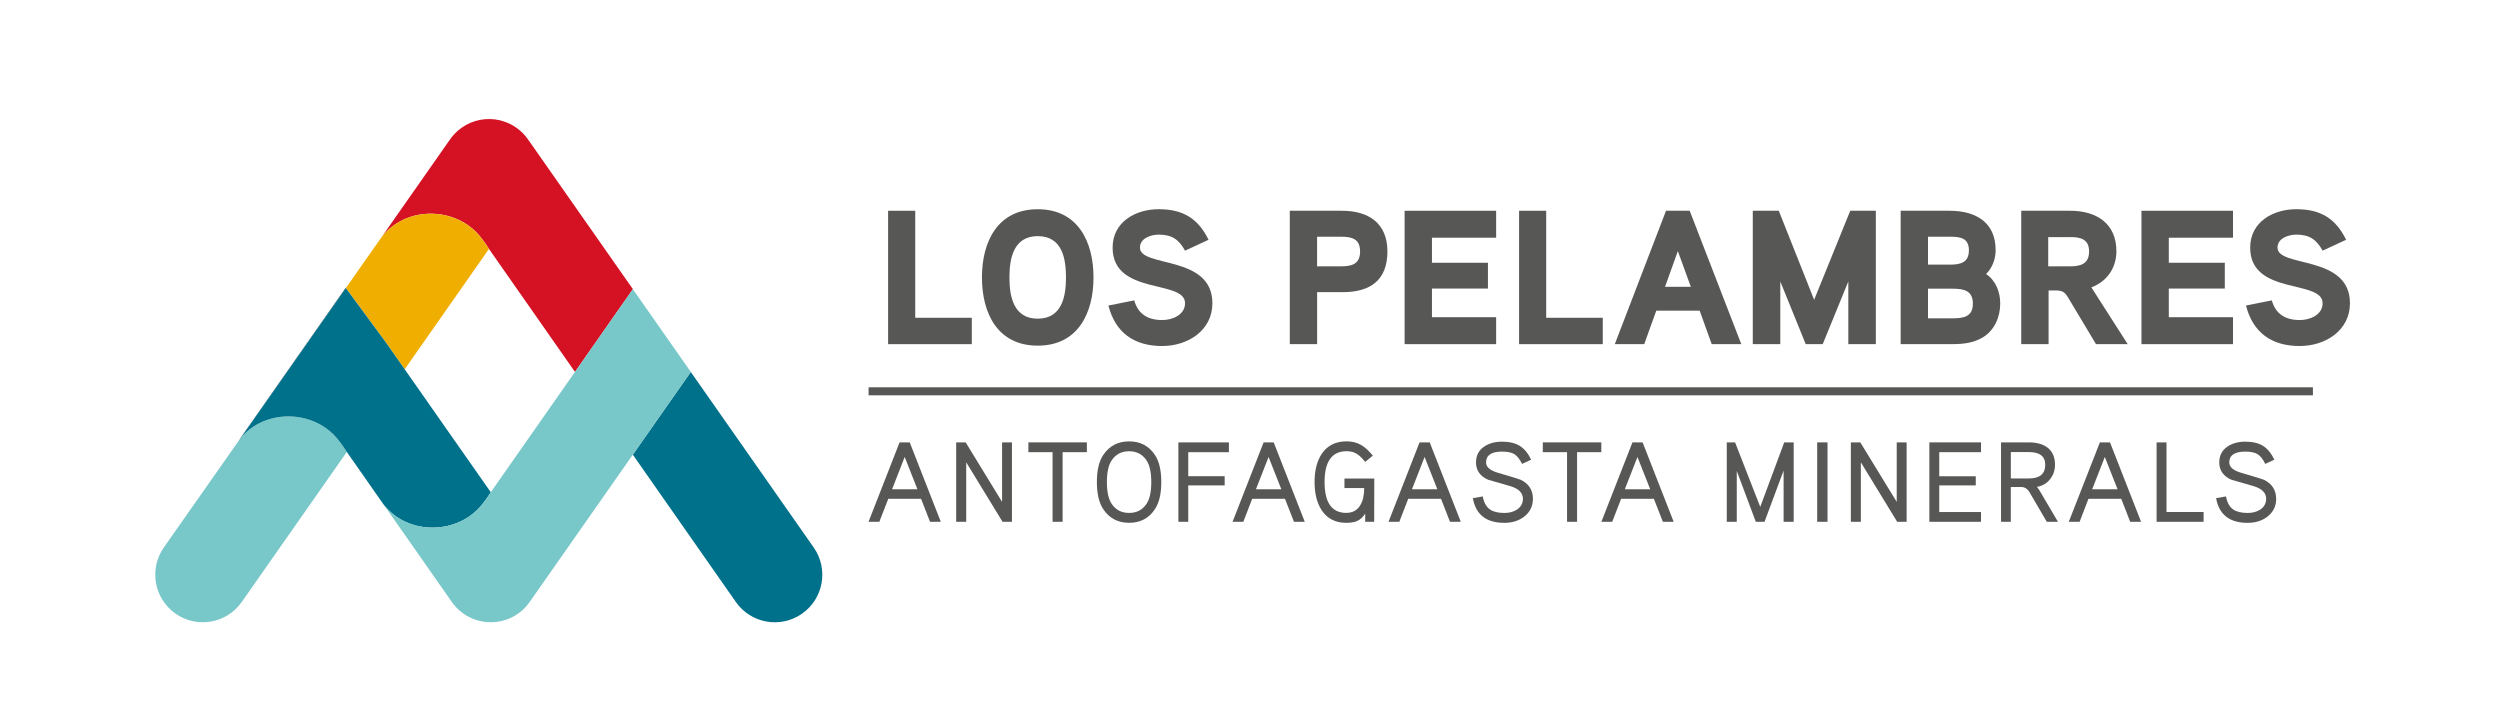 <?xml version="1.0" encoding="UTF-8"?>
<svg id="Capa_1" xmlns="http://www.w3.org/2000/svg" version="1.1" viewBox="0 0 704.11 204.66">
  <!-- Generator: Adobe Illustrator 29.5.1, SVG Export Plug-In . SVG Version: 2.1.0 Build 141)  -->
  <defs>
    <style>
      .st0 {
        fill: #d51224;
      }

      .st1 {
        opacity: .21;
      }

      .st1, .st2 {
        isolation: isolate;
      }

      .st3 {
        fill: #00718b;
      }

      .st4 {
        fill: #575756;
      }

      .st5 {
        fill: #78c7c9;
      }

      .st6 {
        fill: #f0ae00;
      }

      .st7 {
        fill: #b7cd1c;
      }
    </style>
  </defs>
  <rect class="st4" x="244.63" y="109.08" width="406.79" height="2.26"/>
  <g>
    <path class="st4" d="M264.99,146.96h-3.05l-2.53-6.48h-9.23l-2.52,6.48h-3.04l8.74-22.37h2.86l8.75,22.37h.02ZM258.39,137.8l-3.59-9.1-3.55,9.1h7.15-.01Z"/>
    <path class="st4" d="M285.01,146.96h-2.65l-10.23-16.75v16.75h-2.83v-22.37h2.67l10.26,16.76v-16.76h2.78v22.37h0Z"/>
    <path class="st4" d="M306.11,127.35h-6.83v19.61h-2.83v-19.61h-6.81v-2.76h16.47v2.76h0Z"/>
    <path class="st4" d="M327.07,135.77c0,3.31-.6,5.84-1.79,7.63-1.69,2.57-4.12,3.85-7.27,3.85s-5.6-1.29-7.29-3.85c-1.19-1.79-1.79-4.33-1.79-7.63s.59-5.83,1.79-7.63c1.71-2.56,4.15-3.83,7.29-3.83s5.58,1.27,7.27,3.83c1.2,1.8,1.79,4.34,1.79,7.63ZM324.25,135.77c0-2.75-.45-4.79-1.34-6.11-1.14-1.71-2.78-2.57-4.9-2.57s-3.77.85-4.92,2.57c-.89,1.33-1.34,3.36-1.34,6.11s.45,4.79,1.34,6.13c1.15,1.71,2.77,2.56,4.92,2.56s3.76-.85,4.9-2.56c.9-1.34,1.34-3.39,1.34-6.13Z"/>
    <path class="st4" d="M346.11,127.35h-11.45v6.76h10.26v2.6h-10.26v10.25h-2.78v-22.37h14.23s0,2.76,0,2.76Z"/>
    <path class="st4" d="M367.48,146.96h-3.04l-2.54-6.48h-9.23l-2.5,6.48h-3.03l8.75-22.37h2.84l8.75,22.37h0ZM360.88,137.8l-3.59-9.1-3.56,9.1h7.15Z"/>
    <path class="st4" d="M387.06,134.78l-.03,12.18h-2.53v-2.31c-.62.99-1.37,1.68-2.27,2.09-.8.34-1.82.51-3.08.51-3.08,0-5.39-1.2-6.94-3.6-1.32-2.03-1.97-4.66-1.97-7.89s.67-5.9,2-7.91c1.58-2.37,3.92-3.55,7.03-3.55,1.59,0,2.98.37,4.18,1.08,1,.59,2.07,1.58,3.2,2.94l-2.14,1.77c-.85-1.03-1.6-1.76-2.25-2.19-.85-.55-1.84-.82-2.99-.82-4.14,0-6.21,2.9-6.21,8.68s2.03,8.69,6.09,8.69c1.82,0,3.15-.74,4.01-2.24.71-1.19,1.06-2.77,1.06-4.75h-5.56v-2.69h8.4,0Z"/>
    <path class="st4" d="M411.42,146.96h-3.04l-2.53-6.48h-9.23l-2.51,6.48h-3.04l8.74-22.37h2.86l8.75,22.37h0ZM404.82,137.8l-3.59-9.1-3.56,9.1h7.15Z"/>
    <path class="st4" d="M431.74,140.46c0,2.09-.83,3.78-2.49,5.07-1.52,1.15-3.36,1.73-5.55,1.73-5.12,0-8.07-2.33-8.87-6.96l2.78-.48c.31,1.69.97,2.91,2.02,3.66.94.66,2.31.99,4.07.99,1.39,0,2.56-.31,3.52-.93,1.13-.75,1.7-1.78,1.7-3.07,0-1.62-1.15-2.8-3.43-3.52-2.11-.61-4.22-1.21-6.35-1.83-2.28-.99-3.43-2.62-3.43-4.89,0-1.93.77-3.42,2.31-4.46,1.35-.91,3.02-1.38,5.03-1.38s3.71.39,4.97,1.18c1.27.78,2.34,2.07,3.22,3.9l-2.56,1.18c-.65-1.33-1.37-2.23-2.15-2.73-.8-.49-1.94-.73-3.47-.73-3.01,0-4.52,1.01-4.52,3.05,0,1.3,1.14,2.28,3.43,2.94,3.95,1.15,6.05,1.81,6.35,1.95,2.28,1.13,3.42,2.92,3.42,5.36v-.03Z"/>
    <path class="st4" d="M450.99,127.35h-6.82v19.61h-2.82v-19.61h-6.83v-2.76h16.48v2.76h-.01Z"/>
    <path class="st4" d="M471.38,146.96h-3.04l-2.54-6.48h-9.22l-2.51,6.48h-3.05l8.75-22.37h2.86l8.75,22.37h0ZM464.77,137.8l-3.59-9.1-3.56,9.1h7.15Z"/>
    <path class="st4" d="M505.16,146.96h-2.82v-14.42l-5.37,14.42h-2.46l-5.36-14.32v14.32h-2.82v-22.37h2.34l7.09,18.17,6.76-18.17h2.66v22.37h-.02Z"/>
    <path class="st4" d="M514.71,146.96h-2.91v-22.37h2.91v22.37Z"/>
    <path class="st4" d="M536.99,146.96h-2.66l-10.23-16.75v16.75h-2.82v-22.37h2.66l10.26,16.76v-16.76h2.79v22.37Z"/>
    <path class="st4" d="M557.94,146.96h-14.55v-22.37h14.55v2.76h-11.76v6.79h10.28v2.57h-10.28v7.5h11.76v2.75Z"/>
    <path class="st4" d="M579.61,146.96h-3.15l-4.81-8.24c-.61-1.04-1.41-1.56-2.39-1.56h-2.93v9.8h-2.75v-22.37h7.79c2.22,0,3.97.48,5.26,1.45,1.43,1.08,2.15,2.7,2.15,4.83,0,1.56-.46,2.93-1.39,4.1-.94,1.18-2.17,1.89-3.7,2.16.15.17.34.44.6.8l5.32,9.03h0ZM576.02,130.87c0-2.37-1.55-3.55-4.65-3.55h-5.03v7.43h5.14c3.03,0,4.55-1.29,4.55-3.88h0Z"/>
    <path class="st4" d="M603.01,146.96h-3.05l-2.53-6.48h-9.23l-2.49,6.48h-3.05l8.76-22.37h2.85l8.75,22.37h-.01ZM596.4,137.8l-3.59-9.1-3.56,9.1h7.15Z"/>
    <path class="st4" d="M620.63,146.96h-13.24v-22.37h2.79v19.62h10.45v2.75Z"/>
    <path class="st4" d="M641.08,140.46c0,2.09-.83,3.78-2.5,5.07-1.5,1.15-3.35,1.73-5.55,1.73-5.1,0-8.06-2.33-8.88-6.96l2.79-.48c.3,1.69.97,2.91,2.02,3.66.94.66,2.3.99,4.06.99,1.4,0,2.57-.31,3.54-.93,1.12-.75,1.69-1.78,1.69-3.07,0-1.62-1.14-2.8-3.42-3.52-2.13-.61-4.23-1.21-6.35-1.83-2.28-.99-3.44-2.62-3.44-4.89,0-1.93.78-3.42,2.32-4.46,1.35-.91,3.02-1.38,5.04-1.38s3.7.39,4.96,1.18c1.26.78,2.32,2.07,3.2,3.9l-2.57,1.18c-.64-1.33-1.36-2.23-2.14-2.73-.79-.49-1.95-.73-3.46-.73-3.01,0-4.53,1.01-4.53,3.05,0,1.3,1.15,2.28,3.42,2.94,3.96,1.15,6.08,1.81,6.36,1.95,2.28,1.13,3.42,2.92,3.42,5.36l.02-.03Z"/>
  </g>
  <g class="st2">
    <g class="st2">
      <path class="st4" d="M250.13,96.92v-37.56h7.64v30.14h15.93v7.43h-23.57Z"/>
      <path class="st4" d="M292.27,97.35c-11.36,0-15.71-9.2-15.71-19.21s4.36-19.21,15.71-19.21,15.71,9.2,15.71,19.21-4.36,19.21-15.71,19.21ZM292.27,66.51c-6.78,0-7.97,6.19-7.97,11.62s1.18,11.62,7.97,11.62,7.96-6.19,7.96-11.62-1.13-11.62-7.96-11.62Z"/>
      <path class="st4" d="M327.36,97.46c-7.96,0-13.24-3.77-15.18-11.41l7.27-1.45c1.08,3.88,3.88,5.54,7.91,5.54,2.8,0,6.4-1.45,6.4-4.74,0-6.78-20.4-2.1-20.4-15.66,0-7.27,6.51-10.82,12.97-10.82,6.83,0,11.09,2.58,14.05,8.61l-6.62,3.07c-1.72-3.12-3.66-4.52-7.43-4.52-2.1,0-5.27.97-5.27,3.66,0,5.7,20.4,1.94,20.4,15.66,0,7.75-7,12.05-14.1,12.05Z"/>
      <path class="st4" d="M378.22,82.28h-7.26v14.64h-7.7v-37.56h14.69c7.43,0,12.81,3.44,12.81,11.46s-4.74,11.46-12.54,11.46ZM377.68,66.67h-6.73v8.34h6.73c3.01,0,5.38-.59,5.38-4.2s-2.42-4.14-5.38-4.14Z"/>
      <path class="st4" d="M395.6,96.92v-37.56h25.78v7.59h-18.08v7.05h15.77v7.27h-15.77v8.07h18.08v7.59h-25.78Z"/>
      <path class="st4" d="M427.84,96.92v-37.56h7.64v30.14h15.93v7.43h-23.57Z"/>
      <path class="st4" d="M482.09,96.92l-3.39-9.42h-12.22l-3.39,9.42h-8.29l14.42-37.56h6.67l14.53,37.56h-8.34ZM472.56,70.71l-3.61,10.06h7.26l-3.66-10.06Z"/>
      <path class="st4" d="M520.57,96.92v-17.65l-7.21,17.65h-4.79l-7.16-17.65v17.65h-7.75v-37.56h7.32l9.96,25.08,10.17-25.08h7.21v37.56h-7.75Z"/>
      <path class="st4" d="M558.4,95.04c-2.58,1.56-5.54,1.88-8.45,1.88h-14.64v-37.56h13.78c7.21,0,12.97,3.12,12.97,11.09,0,2.48-.92,5-2.69,6.73,2.74,1.83,3.98,5.06,3.98,8.29,0,3.82-1.61,7.59-4.95,9.58ZM549.2,66.67h-6.19v7.86h6.19c2.91,0,5.33-.54,5.33-4.04s-2.48-3.82-5.33-3.82ZM549.95,81.31h-6.94v8.34h6.94c3.07,0,5.7-.43,5.7-4.14s-2.64-4.2-5.7-4.2Z"/>
      <path class="st4" d="M590.32,96.92l-7.54-12.59c-1.13-1.94-1.61-2.53-3.93-2.53h-1.88v15.12h-7.7v-37.56h13.78c7.32,0,13.02,3.5,13.02,11.41,0,4.68-2.64,8.5-7.05,10.17l10.23,15.98h-8.93ZM583.11,66.78h-6.24v8.23h6.24c2.96,0,5.27-.75,5.27-4.2s-2.42-4.04-5.27-4.04Z"/>
      <path class="st4" d="M603.13,96.92v-37.56h25.78v7.59h-18.08v7.05h15.77v7.27h-15.77v8.07h18.08v7.59h-25.78Z"/>
      <path class="st4" d="M647.75,97.46c-7.96,0-13.24-3.77-15.18-11.41l7.27-1.45c1.08,3.88,3.88,5.54,7.91,5.54,2.8,0,6.4-1.45,6.4-4.74,0-6.78-20.4-2.1-20.4-15.66,0-7.27,6.51-10.82,12.97-10.82,6.83,0,11.09,2.58,14.05,8.61l-6.62,3.07c-1.72-3.12-3.66-4.52-7.43-4.52-2.1,0-5.27.97-5.27,3.66,0,5.7,20.4,1.94,20.4,15.66,0,7.75-7,12.05-14.1,12.05Z"/>
    </g>
  </g>
  <g>
    <path class="st1" d="M140.71,33.87c.26.06.51.13.77.21-.25-.08-.51-.14-.77-.21Z"/>
    <path class="st0" d="M148.91,39.56c-.9-1.37-2.07-2.61-3.5-3.61h0c-1.22-.86-2.55-1.48-3.92-1.88-.25-.07-.51-.15-.77-.21h0c-3.64-.83-7.54-.12-10.67,2.09h0c-1.37.96-2.58,2.2-3.48,3.57l-19.13,27.31c6.85-9,21.15-8.72,27.96,0,1.19,1.47,2.14,2.99,2.32,3.28.02.03.03.05.03.05l24.19,34.59,16.31-23.31-29.33-41.88h0Z"/>
    <path class="st3" d="M194.56,104.75l-16.33,23.31,29.02,41.49c4.24,6.06,12.59,7.53,18.64,3.29,6.06-4.24,7.53-12.59,3.29-18.64l-34.63-49.45h.01Z"/>
    <polygon points="107.43 66.84 107.43 66.84 107.43 66.84 107.43 66.84"/>
    <polygon class="st7" points="107.93 141.95 107.93 141.95 107.93 141.95 107.93 141.95"/>
    <path class="st5" d="M95.31,123.91c-6.72-8.6-20.71-8.98-27.67-.36l-21.49,30.63c-4.24,6.06-2.77,14.4,3.29,18.65,6.06,4.24,14.4,2.77,18.65-3.29l29.6-42.27-.02-.03s-1.03-1.7-2.35-3.33h-.01Z"/>
    <path class="st6" d="M113.98,104l23.73-33.88c-.18-.29-1.13-1.81-2.32-3.28-6.81-8.72-21.11-9-27.96,0l-10.02,14.28,11.42,15.51,5.16,7.36h-.01Z"/>
    <path d="M97.36,81.06l-30.01,42.85c.09-.12.2-.24.29-.36l29.77-42.43-.05-.07h0Z"/>
    <path class="st3" d="M113.98,104l-5.16-7.36-11.42-15.51-29.77,42.43c6.95-8.62,20.95-8.24,27.67.36,1.32,1.64,2.35,3.33,2.35,3.33l.02.03,10.36,14.81c6.89,8.86,21.07,8.55,27.85-.13,1.26-1.57,2.26-3.18,2.35-3.32l-24.26-34.64h0Z"/>
    <path class="st7" d="M107.93,141.95l11.85,16.92-11.75-16.79s-.07-.09-.11-.13h.01Z"/>
    <path class="st5" d="M178.24,81.45l-16.31,23.31-23.69,33.86h0c-.08.15-1.08,1.76-2.35,3.33-6.78,8.68-20.97,8.99-27.85.13l11.75,16.79,7.27,10.39c.9,1.37,2.11,2.61,3.48,3.57h0c4.56,3.2,10.75,3.25,15.36,0h0c1.43-1,2.6-2.23,3.5-3.61l5.13-7.32,23.7-33.84,16.33-23.31-16.33-23.31h.01Z"/>
  </g>
</svg>